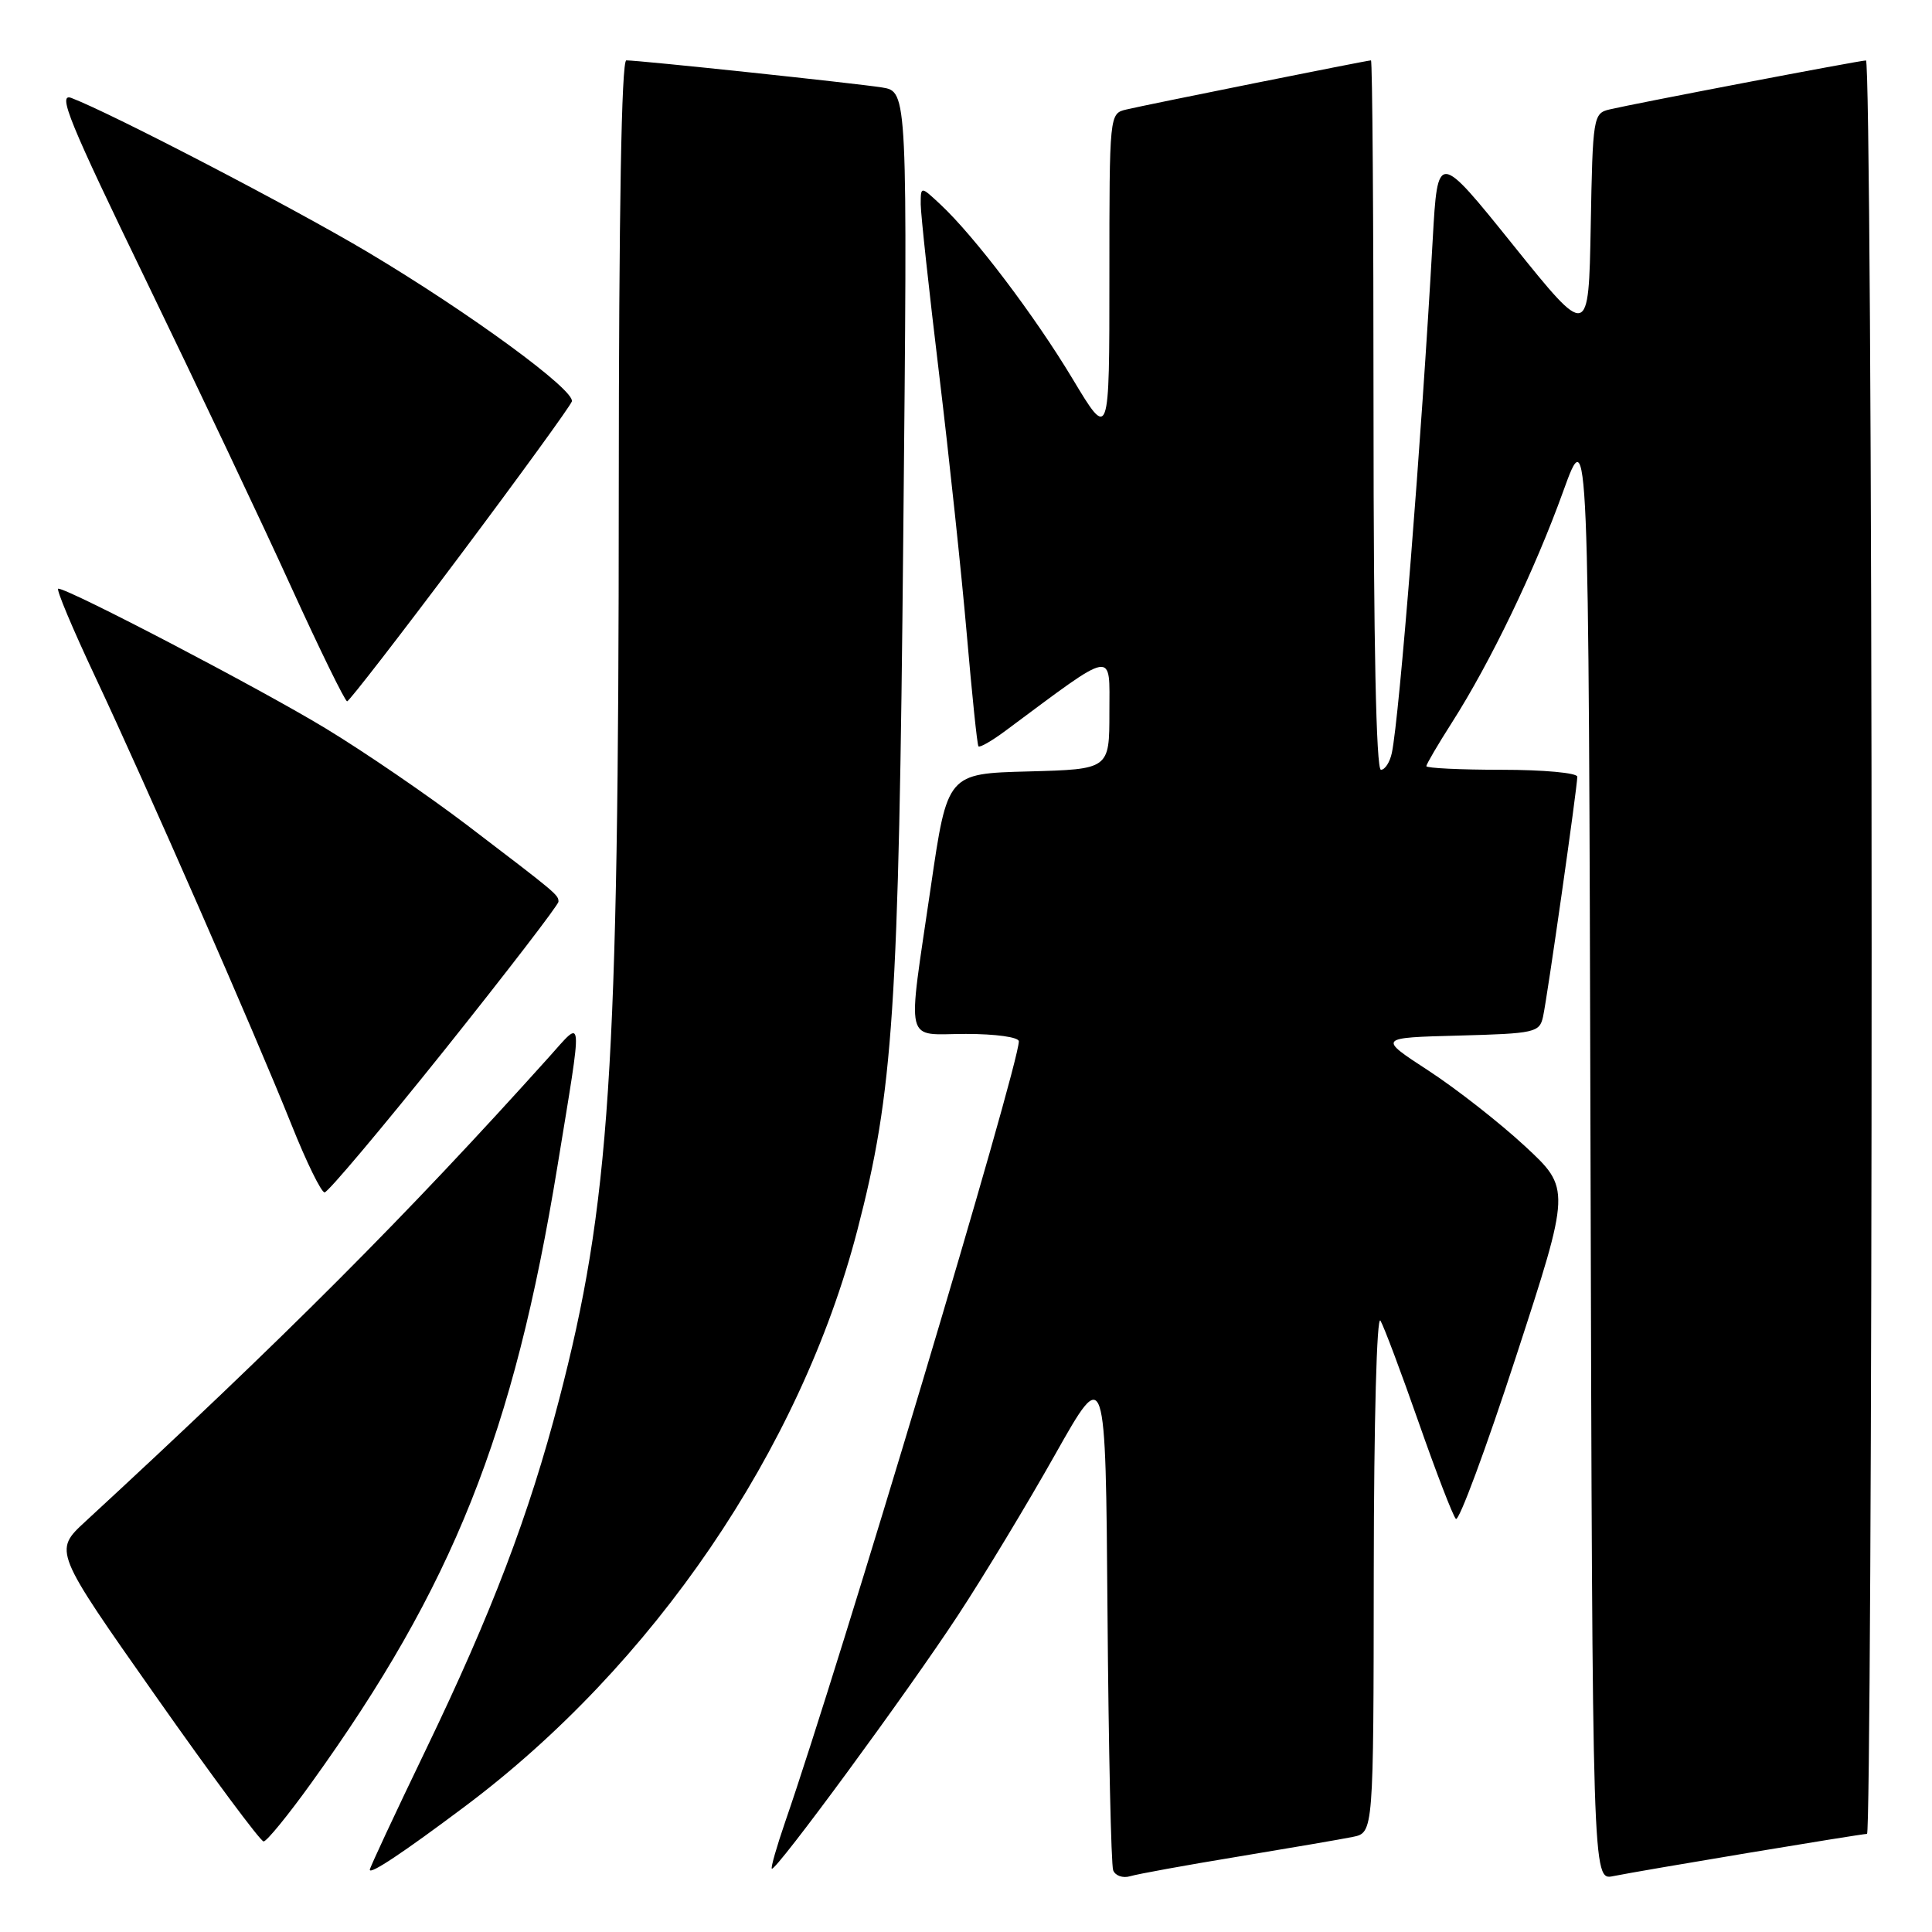 <?xml version="1.0" encoding="UTF-8" standalone="no"?>
<!DOCTYPE svg PUBLIC "-//W3C//DTD SVG 1.1//EN" "http://www.w3.org/Graphics/SVG/1.1/DTD/svg11.dtd" >
<svg xmlns="http://www.w3.org/2000/svg" xmlns:xlink="http://www.w3.org/1999/xlink" version="1.1" viewBox="0 0 256 256">
 <g >
 <path fill="currentColor"
d=" M 164.00 246.02 C 170.88 244.88 177.74 243.71 179.25 243.40 C 182.00 242.84 182.00 242.84 182.03 208.17 C 182.05 188.26 182.43 174.14 182.92 175.00 C 183.40 175.82 185.68 181.90 187.99 188.50 C 190.30 195.10 192.51 200.84 192.91 201.26 C 193.30 201.68 196.89 192.00 200.88 179.76 C 208.14 157.50 208.14 157.50 202.04 151.85 C 198.68 148.74 192.93 144.24 189.26 141.85 C 182.58 137.50 182.58 137.50 193.28 137.22 C 203.40 136.95 204.00 136.81 204.46 134.72 C 205.03 132.15 209.00 104.29 209.00 102.92 C 209.00 102.41 204.50 102.00 199.00 102.00 C 193.50 102.00 189.00 101.78 189.00 101.52 C 189.00 101.26 190.52 98.67 192.37 95.77 C 197.49 87.76 203.37 75.54 207.12 65.14 C 210.50 55.78 210.50 55.78 210.75 152.47 C 211.01 249.16 211.01 249.16 213.75 248.60 C 217.32 247.87 246.58 243.00 247.39 243.00 C 247.72 243.00 248.00 190.12 248.00 125.50 C 248.00 60.88 247.66 8.00 247.25 8.01 C 246.39 8.02 216.66 13.70 213.28 14.50 C 211.12 15.01 211.04 15.45 210.78 29.96 C 210.50 44.90 210.50 44.90 200.50 32.47 C 190.50 20.04 190.50 20.04 189.84 31.77 C 188.33 58.62 185.44 94.90 184.43 99.75 C 184.17 100.99 183.52 102.00 182.98 102.00 C 182.35 102.00 182.00 85.06 182.00 55.00 C 182.00 29.15 181.85 8.00 181.66 8.00 C 181.17 8.00 151.98 13.86 149.25 14.51 C 147.00 15.04 147.00 15.06 147.00 36.68 C 147.00 58.32 147.00 58.32 142.13 50.21 C 137.07 41.79 129.10 31.27 124.60 27.08 C 122.00 24.65 122.00 24.65 122.00 27.08 C 122.01 28.41 123.10 38.50 124.43 49.50 C 125.76 60.50 127.41 76.03 128.10 84.00 C 128.79 91.97 129.48 98.68 129.65 98.89 C 129.81 99.10 131.42 98.18 133.22 96.84 C 147.95 85.90 147.00 86.07 147.00 94.38 C 147.00 101.93 147.00 101.93 136.27 102.22 C 125.53 102.50 125.53 102.50 123.34 117.50 C 120.20 139.01 119.72 137.00 128.00 137.00 C 131.93 137.00 135.00 137.43 135.00 137.98 C 135.00 141.24 111.26 220.55 104.04 241.41 C 102.92 244.67 102.12 247.45 102.27 247.61 C 102.74 248.07 120.33 224.12 126.96 214.00 C 130.39 208.78 136.18 199.18 139.84 192.68 C 146.50 180.86 146.50 180.86 146.75 213.68 C 146.89 231.73 147.23 247.09 147.50 247.82 C 147.77 248.54 148.78 248.90 149.75 248.61 C 150.71 248.32 157.12 247.15 164.00 246.02 Z  M 61.55 239.40 C 86.56 220.68 106.04 192.10 113.60 163.02 C 118.37 144.66 119.09 133.86 119.69 70.82 C 120.26 12.14 120.26 12.14 116.88 11.59 C 113.43 11.04 84.80 8.00 82.99 8.00 C 82.35 8.00 82.00 27.95 81.99 65.25 C 81.98 141.98 80.82 159.61 74.06 185.55 C 70.11 200.72 65.15 213.74 56.41 231.88 C 52.33 240.34 49.00 247.48 49.00 247.75 C 49.00 248.43 53.37 245.53 61.55 239.40 Z  M 41.25 236.25 C 60.04 210.14 68.06 190.03 73.87 154.50 C 77.26 133.77 77.35 134.94 72.73 140.08 C 53.83 161.11 37.64 177.33 11.30 201.62 C 7.10 205.50 7.10 205.50 20.64 224.75 C 28.08 235.34 34.52 244.00 34.93 244.00 C 35.34 244.00 38.19 240.51 41.25 236.25 Z  M 58.91 139.12 C 67.21 128.73 74.00 119.89 74.00 119.48 C 74.00 118.57 73.84 118.44 61.90 109.34 C 56.73 105.41 48.29 99.63 43.14 96.51 C 34.49 91.26 9.11 78.00 7.72 78.00 C 7.39 78.00 9.61 83.29 12.65 89.75 C 19.39 104.08 33.72 136.79 38.62 149.02 C 40.59 153.96 42.57 158.00 43.01 158.00 C 43.45 158.00 50.60 149.50 58.91 139.12 Z  M 60.95 73.61 C 68.89 63.01 75.56 53.82 75.77 53.20 C 76.26 51.73 62.25 41.47 48.75 33.42 C 38.88 27.54 14.81 15.02 9.46 12.98 C 7.57 12.27 9.18 16.19 19.42 37.31 C 26.13 51.17 34.75 69.35 38.56 77.73 C 42.38 86.11 45.73 92.95 46.00 92.93 C 46.27 92.91 53.00 84.22 60.95 73.61 Z "/>
</g>
</svg>